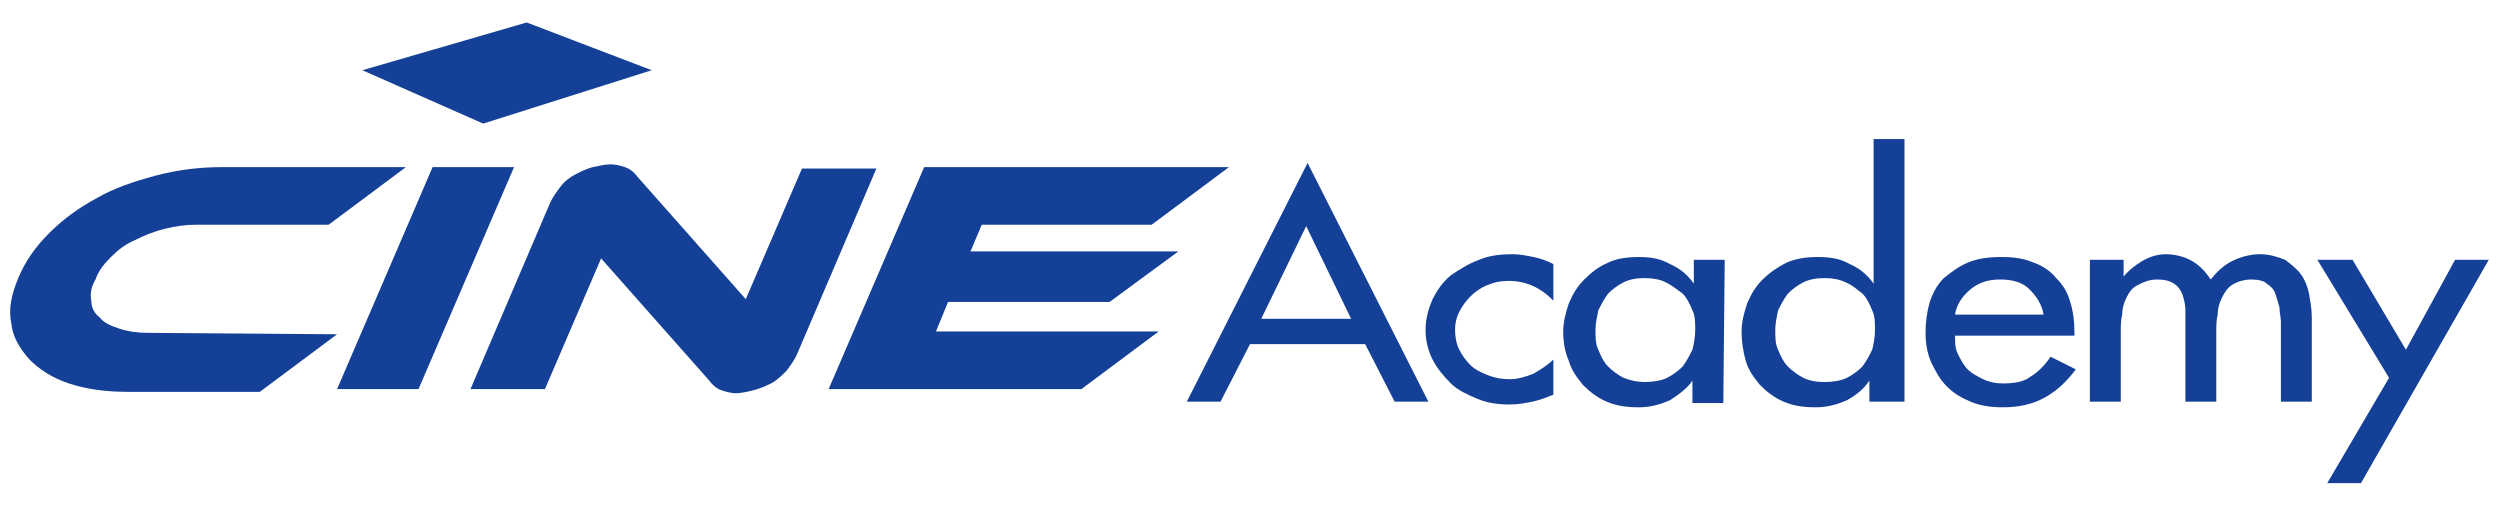 <?xml version="1.0" encoding="utf-8"?>
<!-- Generator: Adobe Illustrator 19.0.0, SVG Export Plug-In . SVG Version: 6.00 Build 0)  -->
<svg version="1.1" id="图层_1" xmlns="http://www.w3.org/2000/svg" xmlns:xlink="http://www.w3.org/1999/xlink" x="0px" y="0px"
	 viewBox="-230 223 178 36" style="enable-background:new -230 223 178 36;" xml:space="preserve">
<style type="text/css">
	.st0{fill:#144098;}
</style>
<g>
	<path class="st0" d="M-133.8,245.7h-6.4l3.2-6.6L-133.8,245.7z M-132.8,247.5l2.1,4.1h2.4l-8.6-17l-8.6,17h2.4l2.1-4.1H-132.8z"/>
	<path class="st0" d="M-119.4,241.8c-0.4-0.2-0.9-0.4-1.4-0.5s-1-0.2-1.5-0.2c-0.9,0-1.7,0.1-2.4,0.4c-0.8,0.3-1.4,0.7-2,1.1
		c-0.6,0.5-1,1.1-1.3,1.7c-0.3,0.7-0.5,1.4-0.5,2.2s0.2,1.5,0.5,2.1s0.8,1.2,1.3,1.7s1.2,0.8,1.9,1.1c0.7,0.3,1.5,0.4,2.3,0.4
		c0.6,0,1.1-0.1,1.6-0.2c0.5-0.1,1-0.3,1.5-0.5v-2.5c-0.4,0.4-0.9,0.7-1.4,1c-0.5,0.2-1.1,0.4-1.7,0.4s-1.1-0.1-1.6-0.3
		s-0.9-0.4-1.2-0.7c-0.3-0.3-0.6-0.7-0.8-1.1c-0.2-0.4-0.3-0.9-0.3-1.4s0.1-0.9,0.3-1.3c0.2-0.4,0.5-0.8,0.8-1.1s0.7-0.6,1.2-0.8
		s0.9-0.3,1.5-0.3c1.3,0,2.3,0.5,3.2,1.4C-119.4,244.4-119.4,241.8-119.4,241.8z"/>
	<path class="st0" d="M-107.2,241.5h-2.2v1.7l0,0c-0.4-0.6-1-1.1-1.7-1.4c-0.7-0.4-1.4-0.5-2.2-0.5c-0.8,0-1.6,0.1-2.2,0.4
		c-0.7,0.3-1.2,0.7-1.7,1.2s-0.8,1-1.1,1.7c-0.2,0.6-0.4,1.3-0.4,2s0.1,1.4,0.4,2.1c0.2,0.7,0.6,1.2,1,1.7c0.5,0.5,1,0.9,1.7,1.2
		s1.4,0.4,2.3,0.4c0.8,0,1.5-0.2,2.2-0.5c0.6-0.4,1.2-0.8,1.6-1.4l0,0v1.6h2.2L-107.2,241.5L-107.2,241.5z M-114.4,249.9
		c-0.4-0.2-0.8-0.5-1.1-0.8c-0.3-0.3-0.5-0.7-0.7-1.2c-0.2-0.4-0.2-0.9-0.2-1.4s0.1-0.9,0.2-1.4c0.2-0.4,0.4-0.8,0.7-1.2
		c0.3-0.3,0.7-0.6,1.1-0.8s0.9-0.3,1.5-0.3s1.1,0.1,1.5,0.3s0.8,0.5,1.2,0.8c0.3,0.3,0.5,0.7,0.7,1.2c0.2,0.4,0.2,0.9,0.2,1.4
		s-0.1,1-0.2,1.4c-0.2,0.4-0.4,0.8-0.7,1.2c-0.3,0.3-0.7,0.6-1.1,0.8s-1,0.3-1.6,0.3C-113.4,250.2-113.9,250.1-114.4,249.9z"/>
	<path class="st0" d="M-96.6,251.6h2.2v-18.7h-2.2v10.3l0,0c-0.4-0.6-1-1.1-1.7-1.4c-0.7-0.4-1.4-0.5-2.3-0.5
		c-0.8,0-1.5,0.1-2.2,0.4c-0.6,0.3-1.2,0.7-1.7,1.2s-0.8,1-1.1,1.7c-0.2,0.6-0.4,1.3-0.4,2s0.1,1.4,0.3,2.1c0.2,0.7,0.6,1.2,1,1.7
		c0.5,0.5,1,0.9,1.7,1.2s1.4,0.4,2.3,0.4c0.8,0,1.5-0.2,2.2-0.5c0.7-0.4,1.2-0.8,1.6-1.4l0,0v1.5H-96.6z M-101.6,249.9
		c-0.4-0.2-0.8-0.5-1.1-0.8c-0.3-0.3-0.5-0.7-0.7-1.2c-0.2-0.4-0.2-0.9-0.2-1.4s0.1-0.9,0.2-1.4c0.2-0.4,0.4-0.8,0.7-1.2
		c0.3-0.3,0.7-0.6,1.1-0.8s0.9-0.3,1.5-0.3s1.1,0.1,1.5,0.3c0.5,0.2,0.8,0.5,1.2,0.8c0.3,0.3,0.5,0.7,0.7,1.2
		c0.2,0.4,0.2,0.9,0.2,1.4s-0.1,1-0.2,1.4c-0.2,0.4-0.4,0.8-0.7,1.2c-0.3,0.3-0.7,0.6-1.1,0.8s-1,0.3-1.6,0.3
		S-101.2,250.1-101.6,249.9z"/>
	<path class="st0" d="M-90.8,245.4c0.1-0.7,0.5-1.3,1.1-1.8s1.3-0.7,2.1-0.7c0.9,0,1.6,0.2,2.1,0.7s0.9,1.1,1,1.8H-90.8z
		 M-82.3,246.9v-0.3c0-0.7-0.1-1.5-0.3-2.1c-0.2-0.7-0.5-1.2-1-1.7c-0.4-0.5-1-0.9-1.6-1.1c-0.7-0.3-1.4-0.4-2.3-0.4
		s-1.7,0.1-2.4,0.4c-0.7,0.3-1.2,0.7-1.7,1.1c-0.5,0.5-0.8,1.1-1,1.7c-0.2,0.7-0.3,1.4-0.3,2.2c0,0.7,0.1,1.4,0.4,2.1
		c0.3,0.6,0.6,1.2,1.1,1.7s1,0.8,1.7,1.1s1.5,0.4,2.3,0.4c1.1,0,2.1-0.2,3-0.7s1.6-1.2,2.2-2l-1.8-0.9c-0.4,0.6-0.9,1.1-1.4,1.4
		c-0.5,0.4-1.2,0.5-2,0.5c-0.5,0-1-0.1-1.4-0.3s-0.8-0.4-1.1-0.7c-0.3-0.3-0.5-0.7-0.7-1.1c-0.2-0.4-0.2-0.8-0.2-1.3L-82.3,246.9
		L-82.3,246.9z"/>
	<path class="st0" d="M-79,241.5h-2.2v10.1h2.2v-5c0-0.4,0-0.8,0.1-1.2c0-0.4,0.1-0.8,0.3-1.2s0.4-0.7,0.8-0.9s0.8-0.4,1.4-0.4
		c0.5,0,0.9,0.1,1.2,0.3c0.3,0.2,0.5,0.5,0.6,0.8s0.2,0.7,0.2,1.1c0,0.4,0,0.7,0,1.1v5.4h2.2v-5c0-0.4,0-0.8,0.1-1.2
		c0-0.4,0.1-0.8,0.3-1.2s0.4-0.7,0.7-0.9c0.3-0.2,0.8-0.4,1.4-0.4c0.5,0,0.9,0.1,1.1,0.3c0.3,0.2,0.5,0.4,0.6,0.7s0.2,0.6,0.3,1
		c0,0.4,0.1,0.7,0.1,1v5.7h2.2v-6c0-0.6-0.1-1.1-0.2-1.7c-0.1-0.5-0.3-1-0.6-1.4c-0.3-0.4-0.7-0.7-1.1-1c-0.5-0.2-1.1-0.4-1.8-0.4
		c-0.7,0-1.4,0.2-2,0.5s-1.1,0.8-1.5,1.3c-0.4-0.6-0.8-1-1.3-1.3s-1.2-0.5-1.9-0.5c-0.6,0-1.2,0.2-1.7,0.5s-1,0.7-1.3,1.1l0,0v-1.2
		L-79,241.5L-79,241.5z"/>
	<path class="st0" d="M-59.9,249.9l-4.4,7.5h2.4l9.1-15.9h-2.4l-3.5,6.4l-3.8-6.4H-65L-59.9,249.9z"/>
	<path class="st0" d="M-192.5,224.6l8.9,3.4l-12,3.8l-8.6-3.8L-192.5,224.6z"/>
	<path class="st0" d="M-219.4,246.7c-0.8,0-1.5-0.1-2.1-0.3s-1.1-0.4-1.4-0.8c-0.4-0.3-0.6-0.7-0.6-1.2c-0.1-0.5,0-1,0.3-1.5
		c0.2-0.6,0.6-1.1,1.1-1.6s1-0.9,1.7-1.2c0.6-0.3,1.3-0.6,2.1-0.8s1.5-0.3,2.3-0.3h9.4l5.5-4.1h-13.1c-1.6,0-3.2,0.2-4.7,0.6
		c-1.5,0.4-3,0.9-4.2,1.6c-1.3,0.7-2.4,1.5-3.4,2.5s-1.7,2-2.2,3.2s-0.7,2.2-0.5,3.2c0.1,1,0.6,1.8,1.3,2.6c0.7,0.7,1.6,1.3,2.8,1.7
		s2.6,0.6,4.2,0.6h9.4l5.5-4.1L-219.4,246.7L-219.4,246.7z"/>
	<path class="st0" d="M-193.4,234.9h-5.8l-6.8,15.8h5.8L-193.4,234.9z"/>
	<path class="st0" d="M-176.4,250.8c0.4-0.1,0.9-0.3,1.3-0.5s0.8-0.6,1.1-0.9c0.3-0.4,0.6-0.8,0.8-1.3l5.6-13.1h-5.3l-4,9.3
		l-7.7-8.7c-0.3-0.4-0.6-0.6-0.9-0.7c-0.3-0.1-0.7-0.2-1-0.2c-0.4,0-0.8,0.1-1.3,0.2c-0.4,0.1-0.8,0.3-1.2,0.5s-0.8,0.5-1.1,0.9
		s-0.6,0.8-0.8,1.3l-5.6,13.1h5.3l4-9.3l7.7,8.7c0.3,0.4,0.6,0.6,0.9,0.7c0.3,0.1,0.7,0.2,1,0.2C-177.3,251-176.8,250.9-176.4,250.8
		z"/>
	<path class="st0" d="M-163.4,246.7l0.9-2.2h11.5l4.9-3.6h-14.8l0.8-1.9h12.1l5.5-4.1h-21.7l-6.8,15.8h18l5.5-4.1h-15.9V246.7
		L-163.4,246.7z"/>
</g>
</svg>
